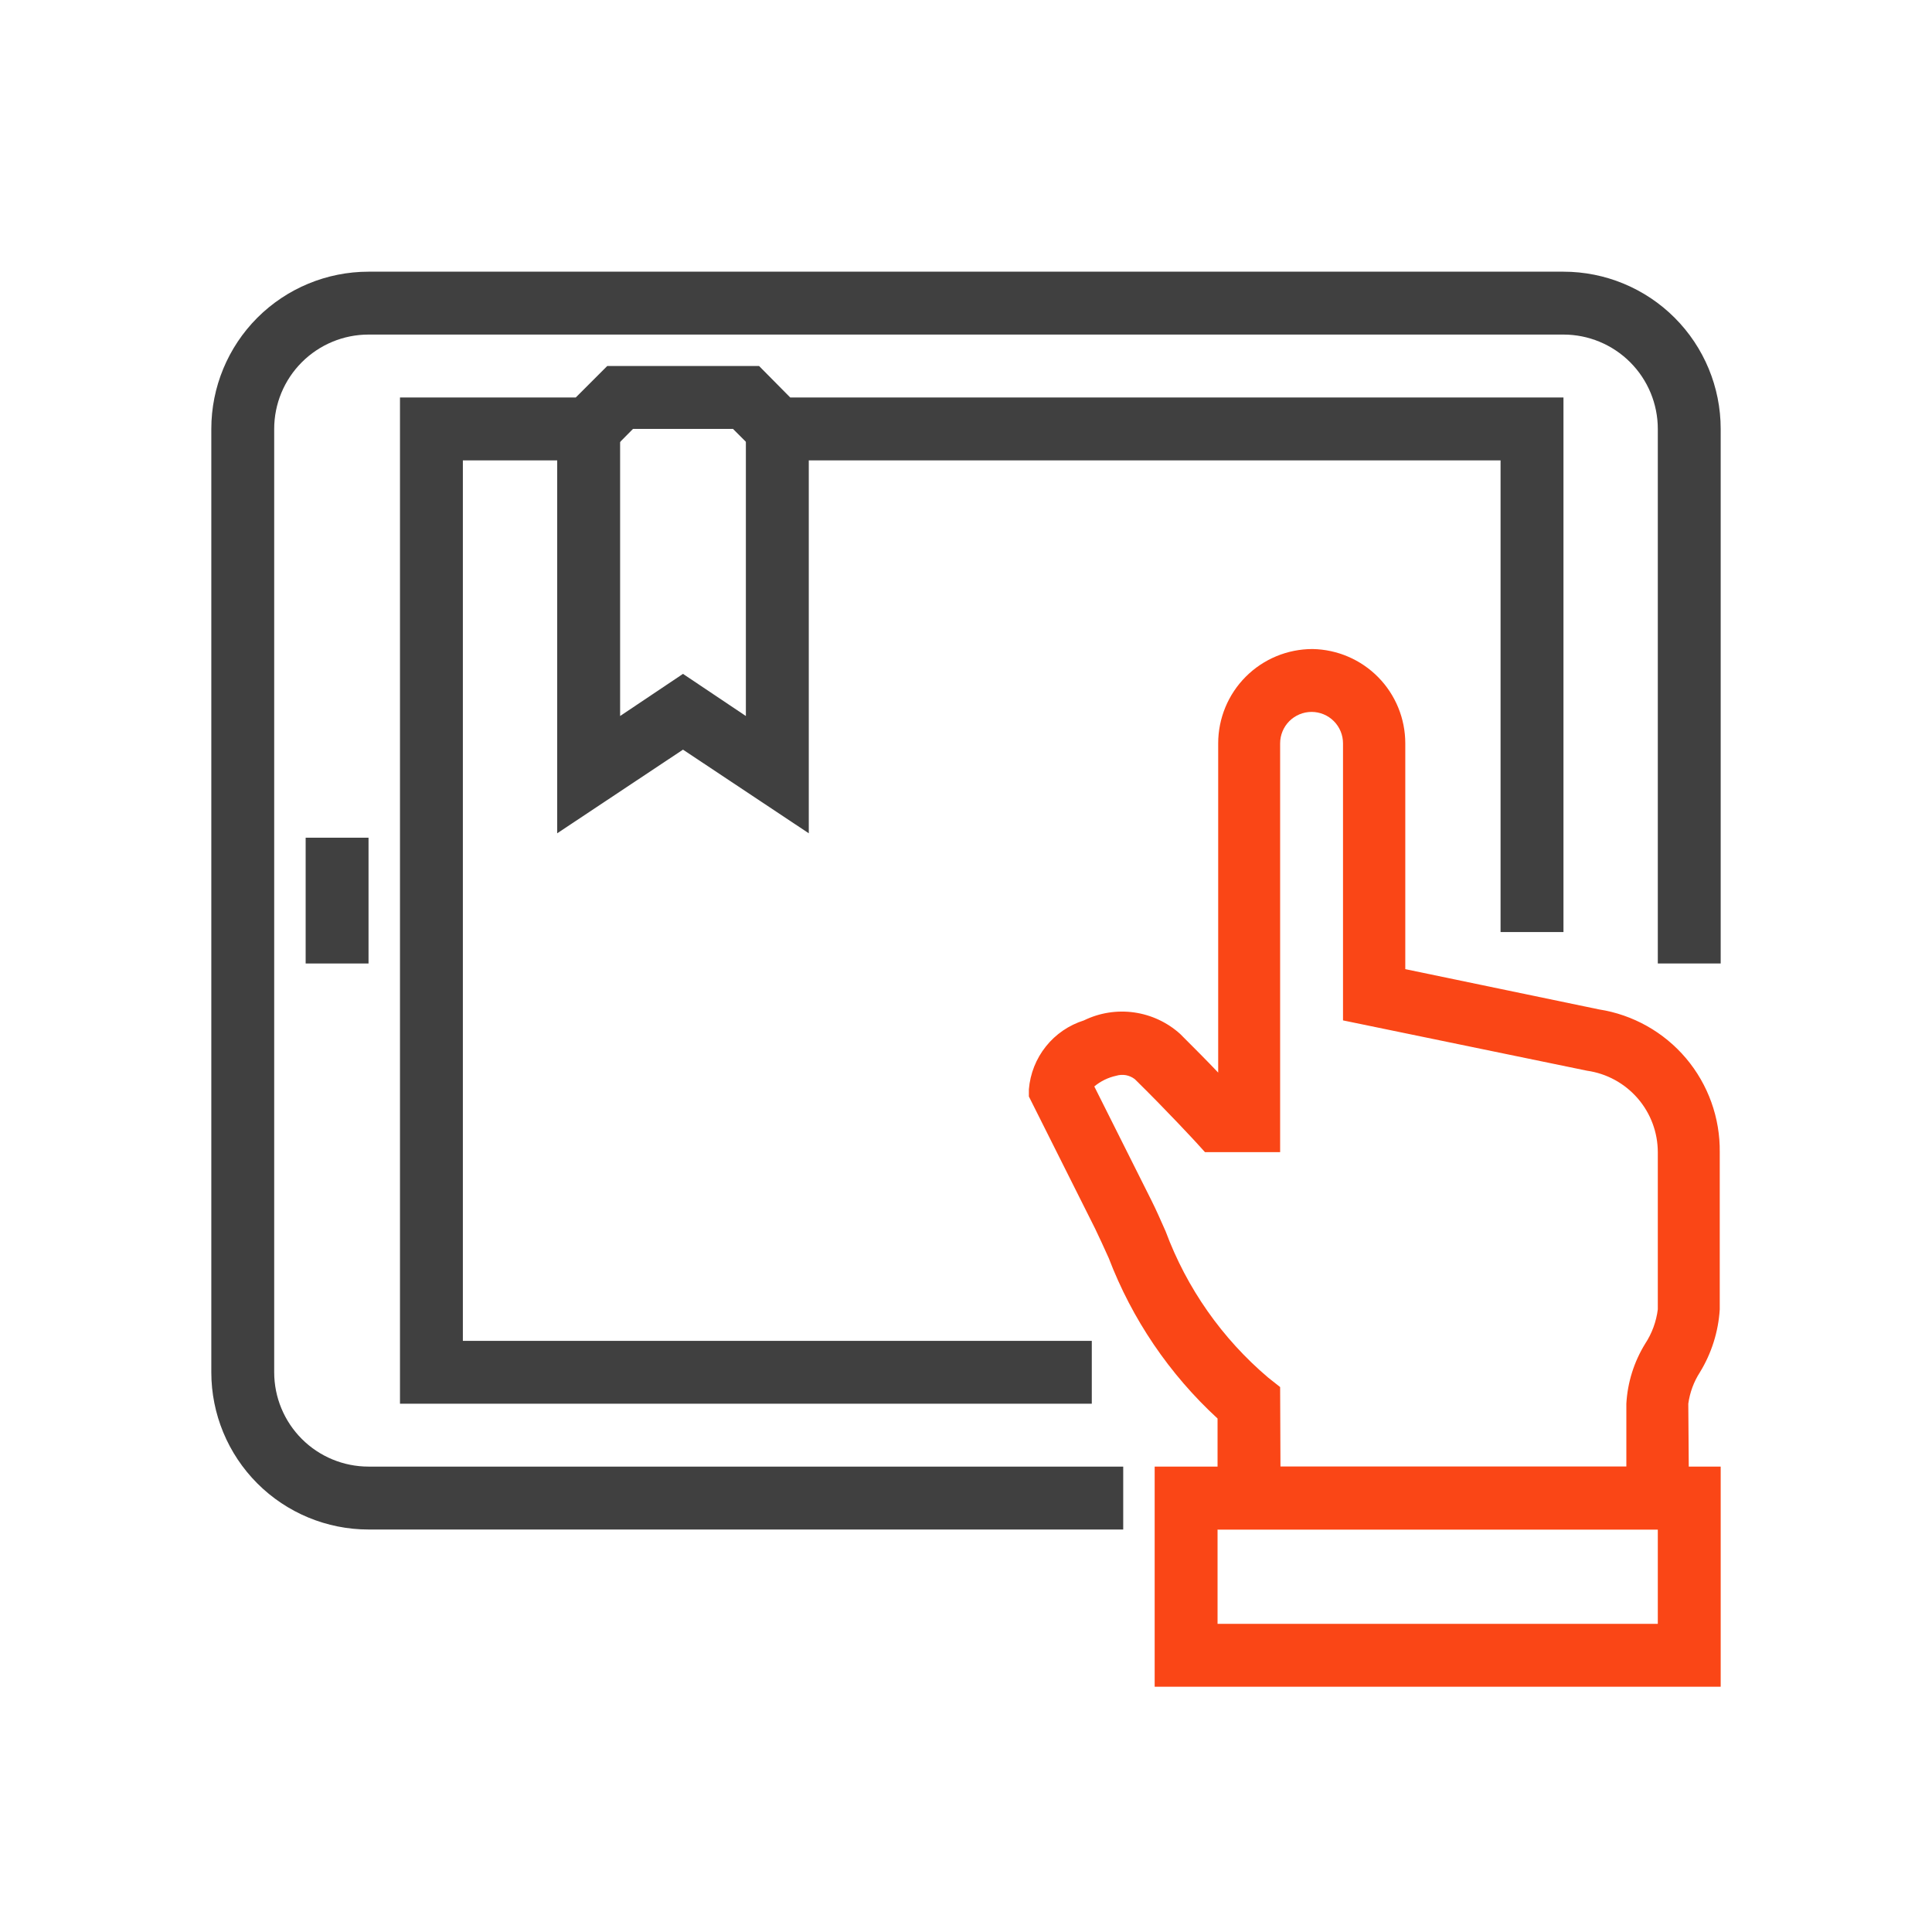<svg width="64" height="64" viewBox="0 0 64 64" fill="none" xmlns="http://www.w3.org/2000/svg">
<path d="M37.208 50.667H12.208C10.827 50.667 9.502 50.118 8.525 49.141C7.549 48.164 7 46.84 7 45.458V14.208C7 12.827 7.549 11.502 8.525 10.525C9.502 9.549 10.827 9 12.208 9H51.792C53.173 9 54.498 9.549 55.474 10.525C56.451 11.502 57 12.827 57 14.208V31.917H54.917V14.208C54.917 13.38 54.587 12.585 54.001 11.999C53.415 11.413 52.62 11.083 51.792 11.083H12.208C11.38 11.083 10.585 11.413 9.999 11.999C9.413 12.585 9.083 13.38 9.083 14.208V45.458C9.083 46.287 9.413 47.082 9.999 47.668C10.585 48.254 11.38 48.583 12.208 48.583H37.208V50.667Z" fill="#404040"/>
<path d="M36.167 46.5H13.25V13.167H19.073L20.115 12.125H25.146L26.177 13.167H51.792V30.875H49.708V15.25H25.323L24.281 14.208H20.969L19.938 15.25H15.333V44.417H36.167V46.5Z" fill="#404040"/>
<path d="M26.792 27.604L22.625 24.833L18.458 27.604V14.208H20.542V23.719L22.625 22.323L24.708 23.719V14.208H26.792V27.604Z" fill="#404040"/>
<path d="M12.208 27.75H10.125V31.917H12.208V27.75Z" fill="#404040"/>
<path d="M55.958 50.667H40.333V46.99C38.737 45.522 37.503 43.703 36.729 41.677C36.573 41.333 36.427 41.01 36.281 40.708L34.083 36.323V36.083C34.126 35.565 34.322 35.071 34.647 34.664C34.971 34.258 35.41 33.958 35.906 33.802C36.422 33.55 37 33.458 37.569 33.538C38.136 33.618 38.668 33.866 39.094 34.25C39.552 34.708 40 35.156 40.354 35.531V24.625C40.354 23.796 40.683 23.001 41.269 22.415C41.855 21.829 42.65 21.5 43.479 21.5V21.5C44.299 21.514 45.08 21.849 45.655 22.433C46.23 23.018 46.552 23.805 46.552 24.625V32.104L52.969 33.438C54.093 33.613 55.116 34.188 55.851 35.056C56.585 35.925 56.982 37.029 56.969 38.167V43.375C56.923 44.113 56.698 44.828 56.312 45.458C56.109 45.773 55.978 46.129 55.927 46.5L55.958 50.667ZM42.417 48.583H53.875V46.5C53.914 45.795 54.129 45.111 54.5 44.51C54.724 44.169 54.866 43.78 54.917 43.375V38.167C54.916 37.51 54.678 36.876 54.248 36.381C53.817 35.885 53.223 35.561 52.573 35.469L44.489 33.802V24.625C44.489 24.349 44.38 24.084 44.184 23.888C43.989 23.693 43.724 23.583 43.448 23.583C43.172 23.583 42.907 23.693 42.711 23.888C42.516 24.084 42.406 24.349 42.406 24.625V38.167H39.917L39.614 37.833C39.614 37.833 38.656 36.792 37.594 35.75C37.508 35.683 37.407 35.638 37.3 35.617C37.193 35.598 37.083 35.604 36.979 35.635C36.711 35.693 36.461 35.814 36.25 35.99L38.135 39.75C38.292 40.062 38.448 40.417 38.614 40.792C39.312 42.671 40.482 44.339 42.01 45.635L42.406 45.948L42.417 48.583Z" fill="#FA4616"/>
<path d="M57 55.875H38.25V48.583H57V55.875ZM40.333 53.792H54.917V50.667H40.333V53.792Z" fill="#FA4616"/>
</svg>
